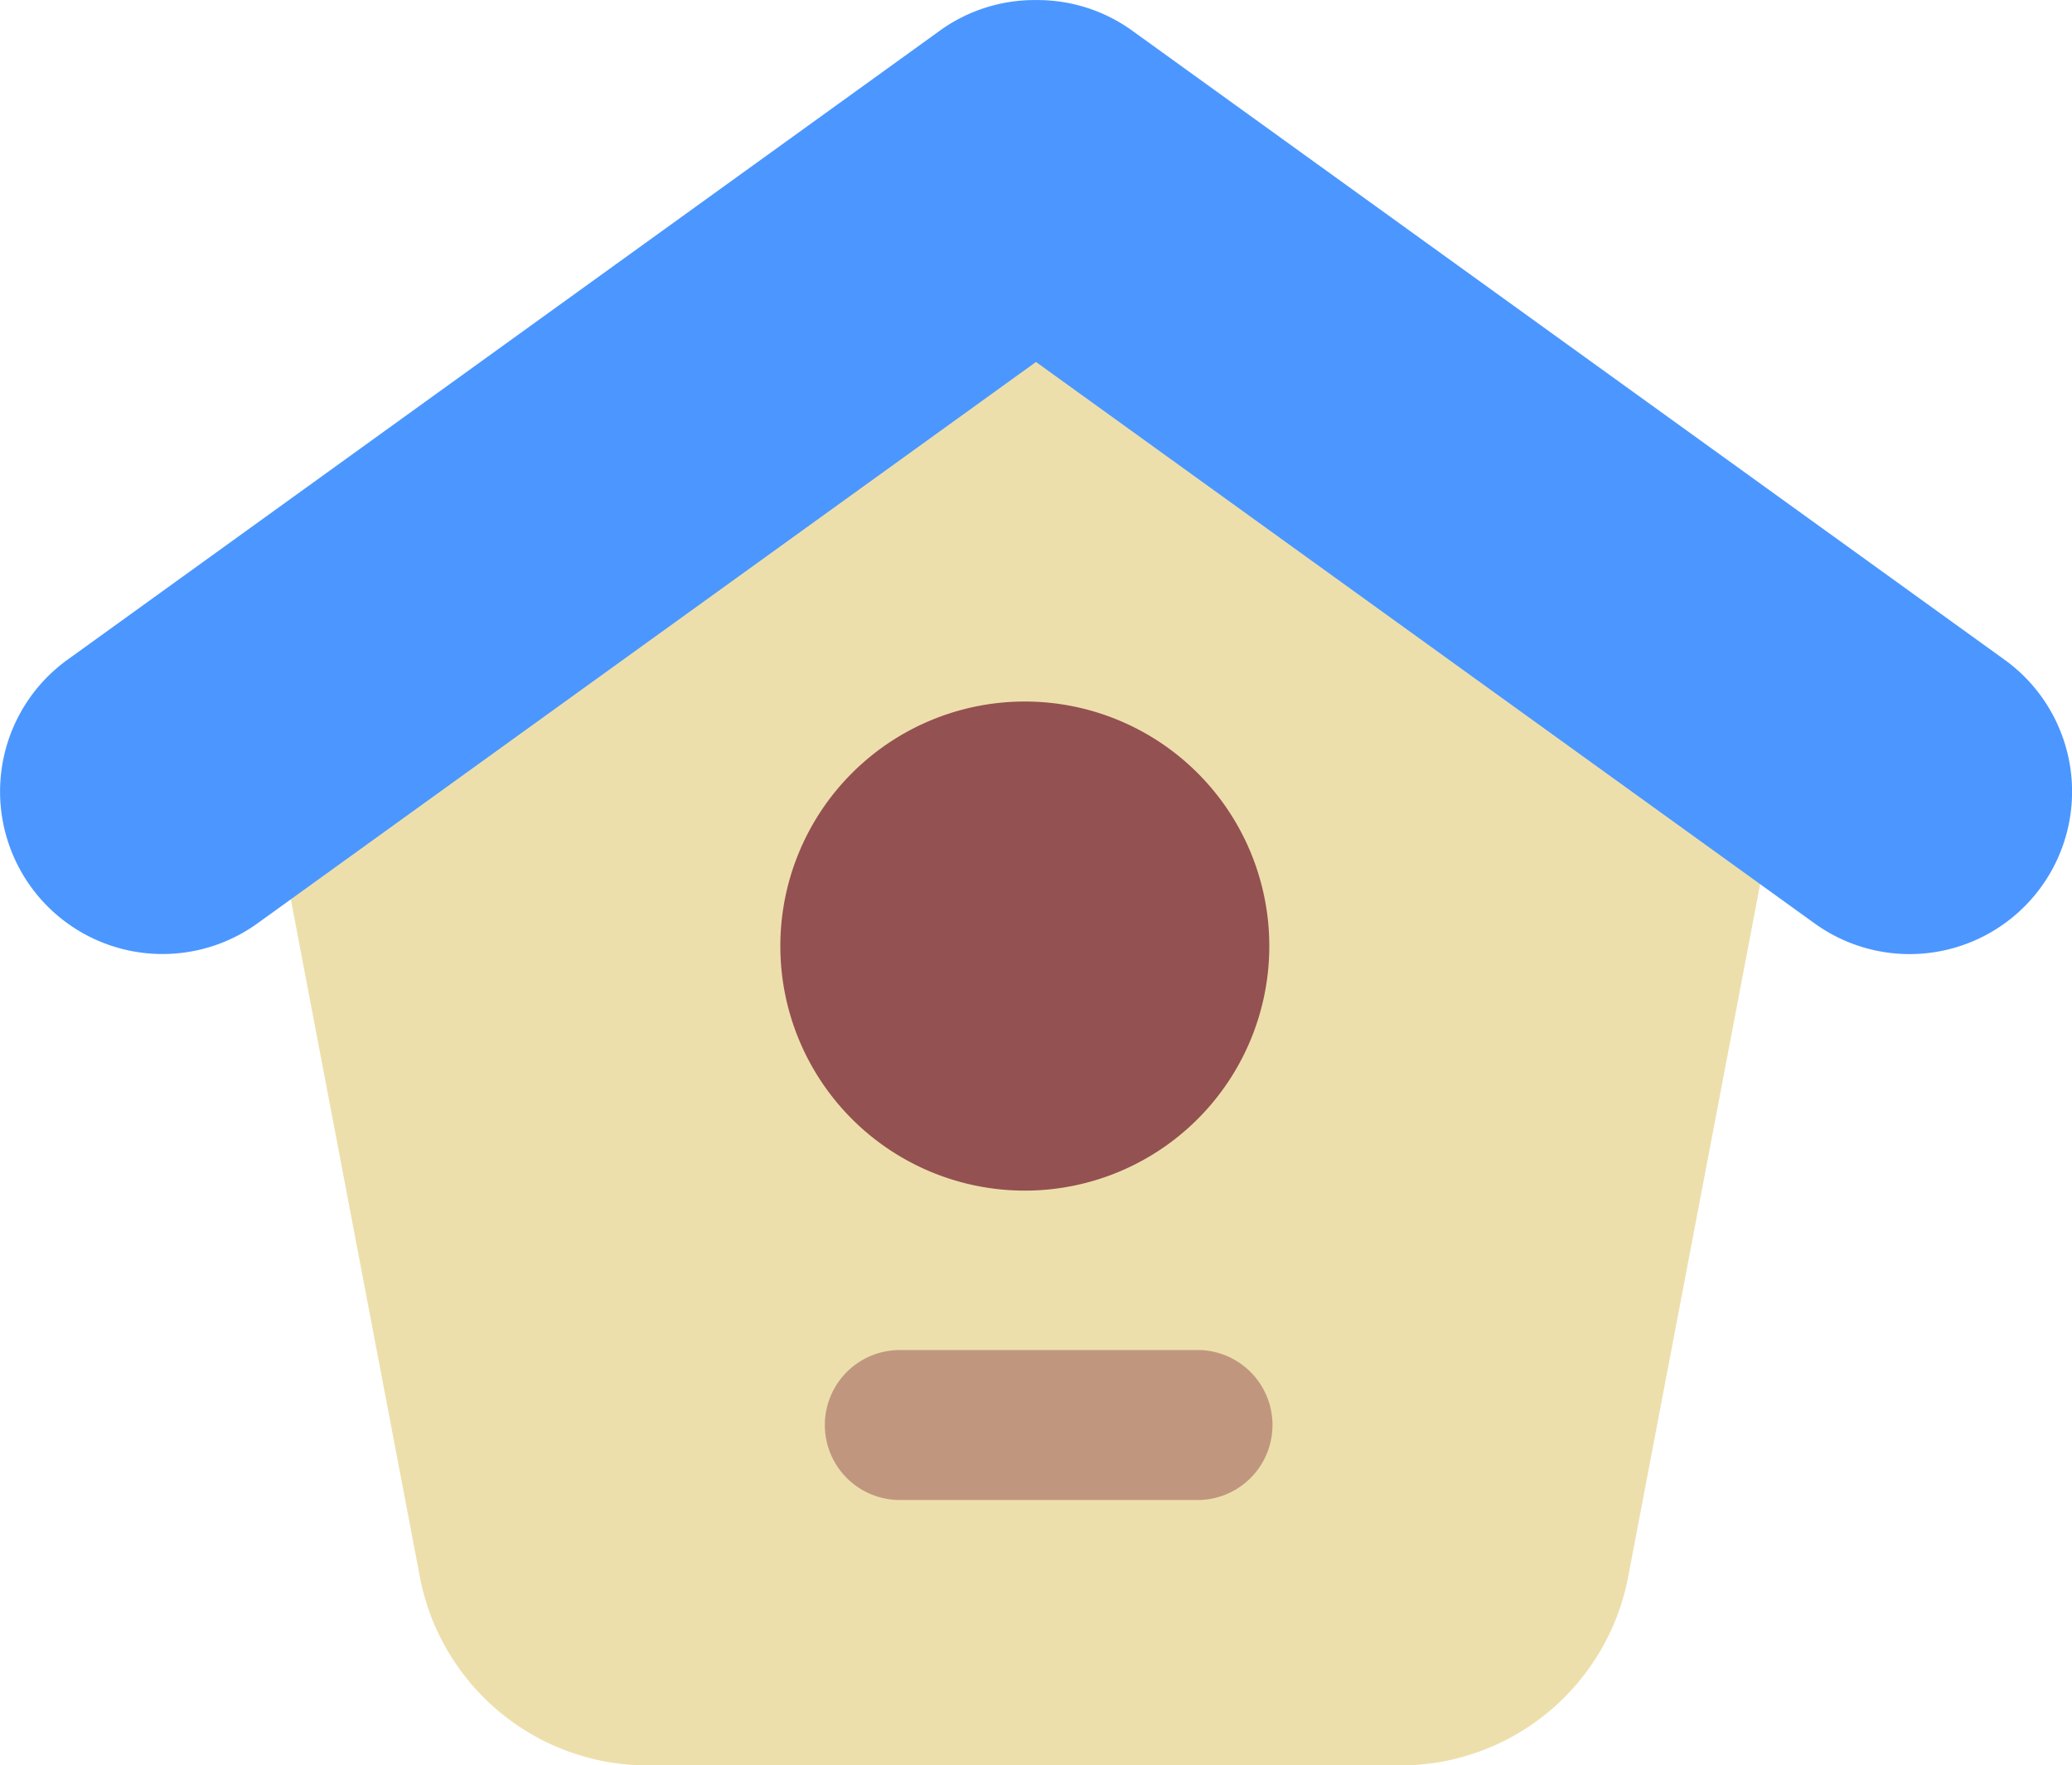 <svg xmlns="http://www.w3.org/2000/svg" width="29.476" height="25.107" viewBox="0 0 29.476 25.107">
    <g id="home" transform="translate(-1.422 -2.844)">
        <path id="Path_478" data-name="Path 478" d="M24.585,25.266a3.3,3.3,0,0,1-3.246,2.686H10.64a3.3,3.3,0,0,1-3.246-2.686L4.981,12.6,15.9,4.522,27,12.594Z" fill="#eddfac"/>
        <path id="Path_479" data-name="Path 479" d="M13.156,23.111a1.067,1.067,0,0,1,1.067-1.067h4.267a1.067,1.067,0,0,1,0,2.133H14.222A1.067,1.067,0,0,1,13.156,23.111Z" fill="#945151" fill-rule="evenodd" opacity="0.5"/>
        <path id="Path_480" data-name="Path 480" d="M19.479,16.3A3.478,3.478,0,1,1,16,12.821,3.478,3.478,0,0,1,19.479,16.3Z" fill="#945151"/>
        <path id="Path_481" data-name="Path 481" d="M16.169,2.845a2.3,2.3,0,0,1,1.368.441h0l12.409,8.946a2.311,2.311,0,0,1-2.716,3.74h0L16.16,7.992,5.092,15.971h0a2.311,2.311,0,0,1-2.716-3.74h0L14.784,3.286h0A2.3,2.3,0,0,1,16.169,2.845Z" fill="#4b97ff"/>
    </g>
</svg>
